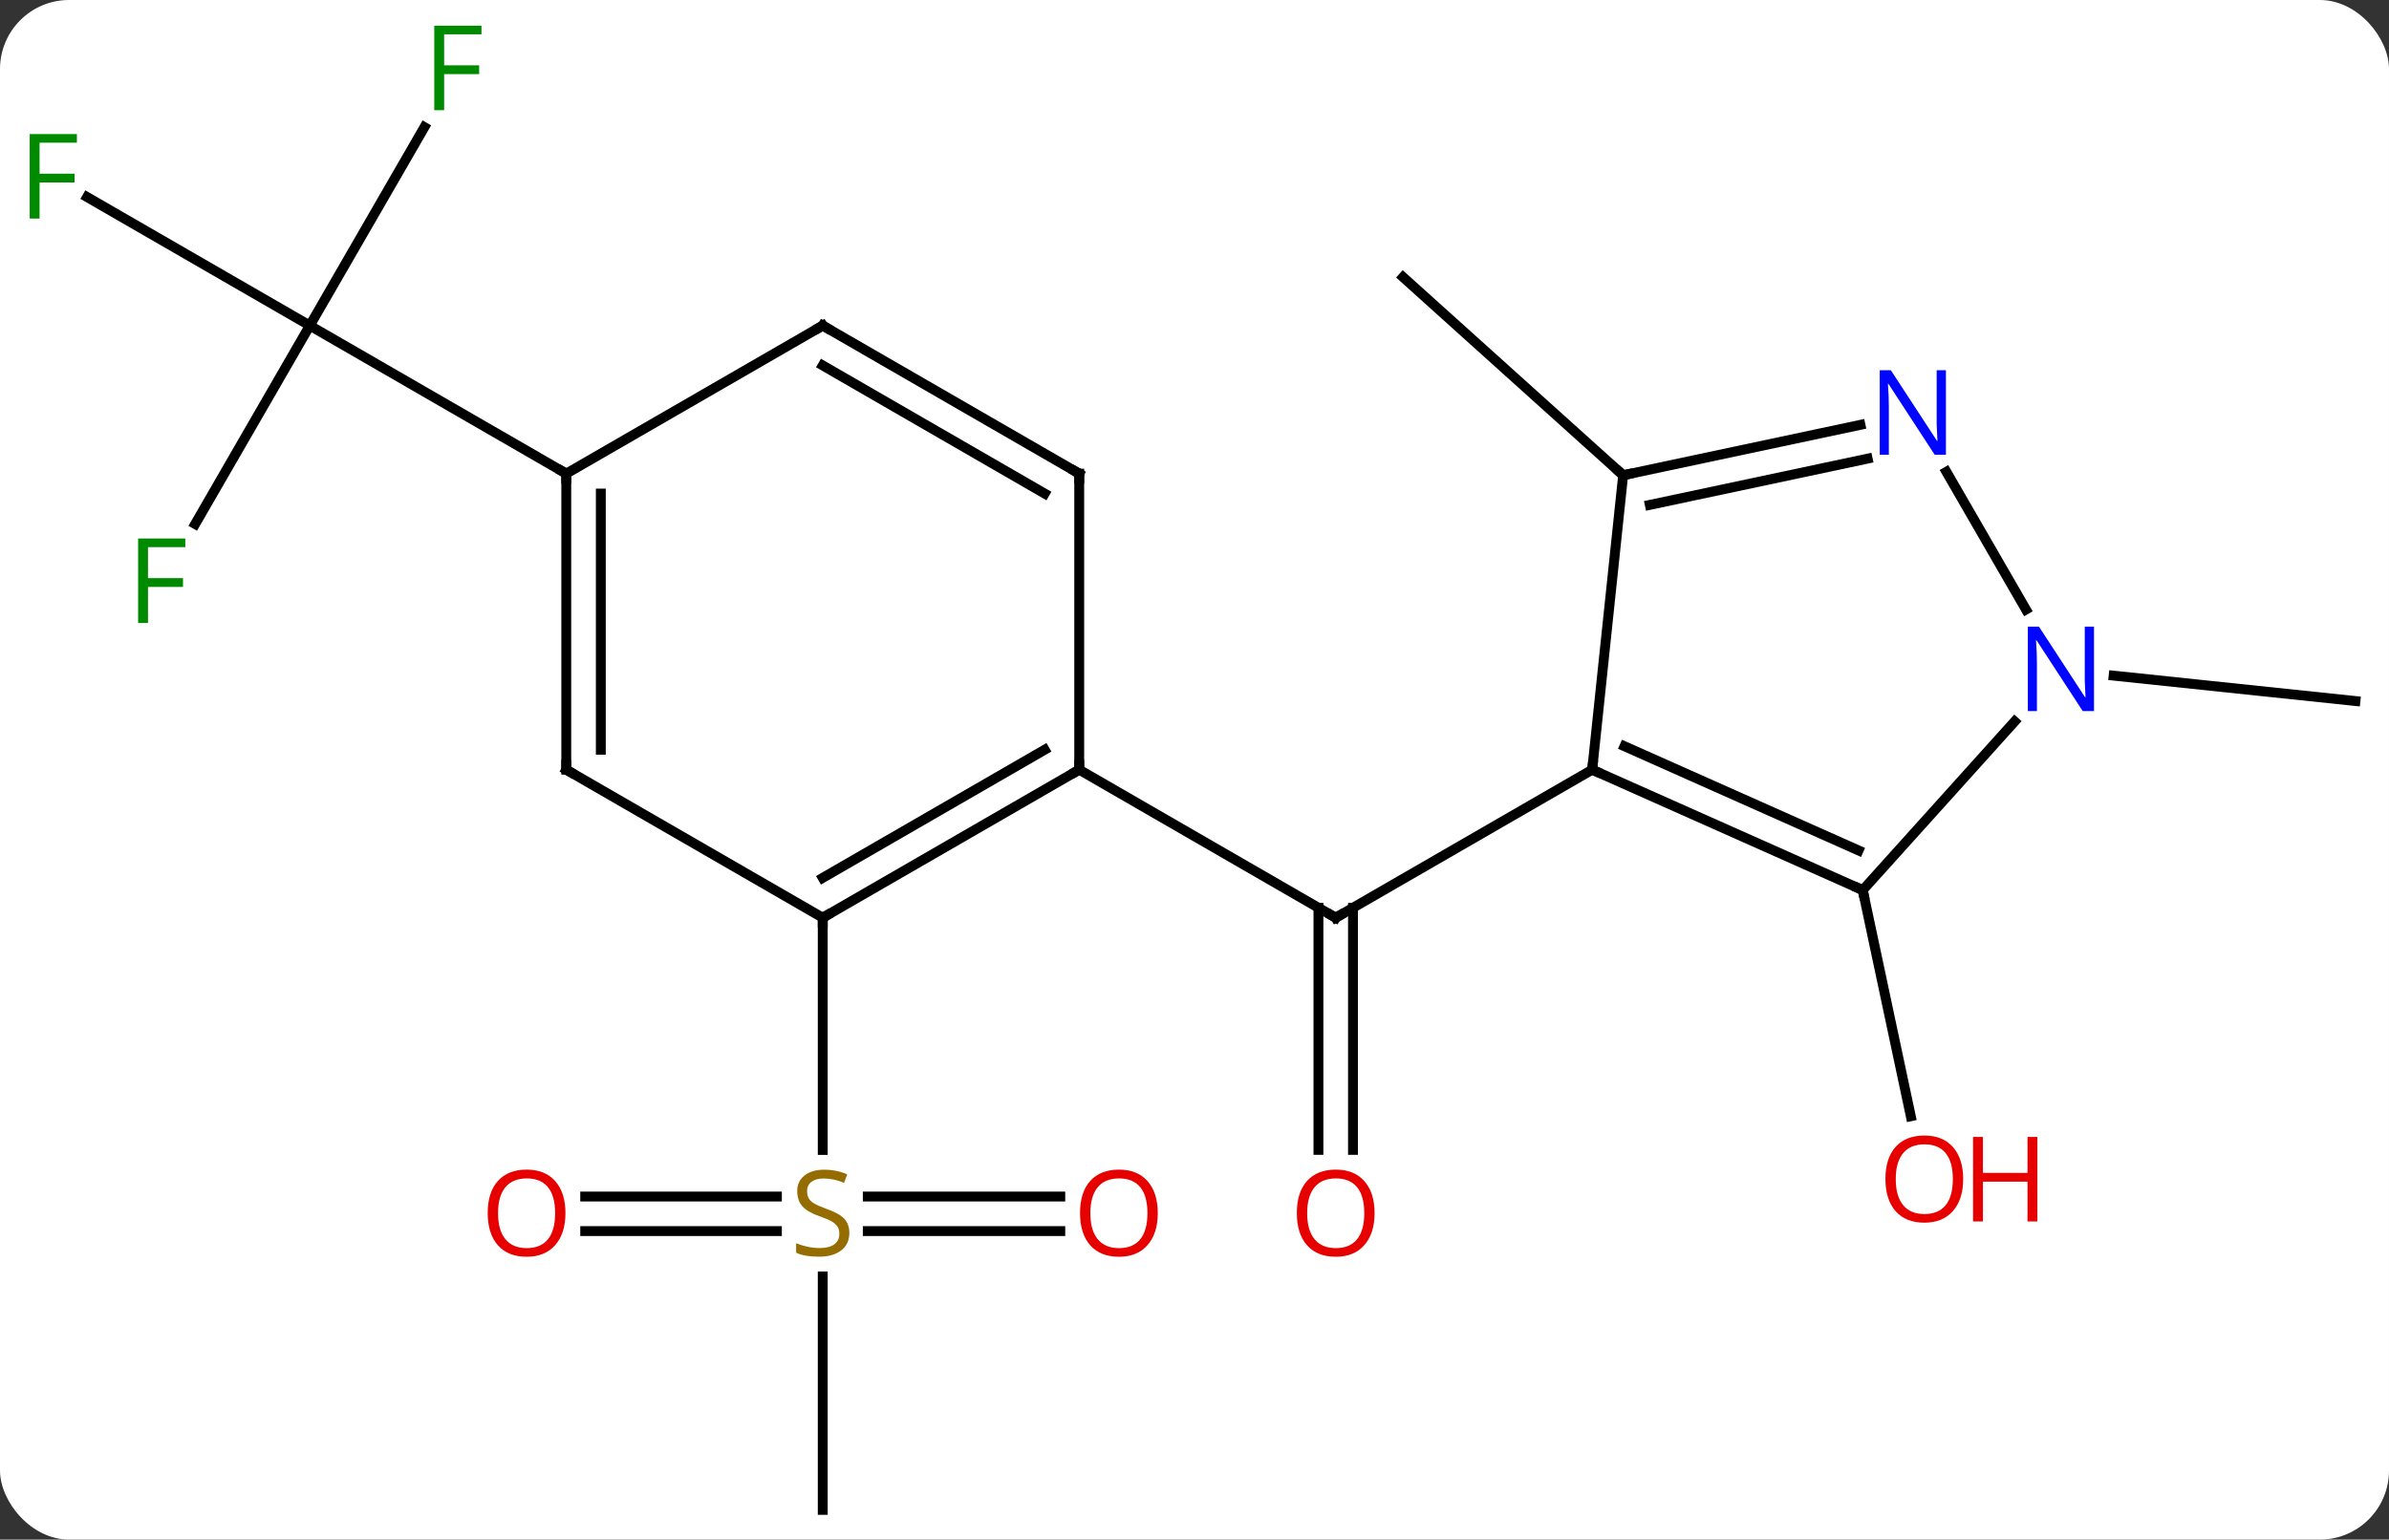 <svg width="242" viewBox="0 0 242 156" style="fill-opacity:1; color-rendering:auto; color-interpolation:auto; text-rendering:auto; stroke:black; stroke-linecap:square; stroke-miterlimit:10; shape-rendering:auto; stroke-opacity:1; fill:black; stroke-dasharray:none; font-weight:normal; stroke-width:1; font-family:'Open Sans'; font-style:normal; stroke-linejoin:miter; font-size:12; stroke-dashoffset:0; image-rendering:auto;" height="156" class="cas-substance-image" xmlns:xlink="http://www.w3.org/1999/xlink" xmlns="http://www.w3.org/2000/svg"><rect x="0" y="0" width="242" height="156" fill="#333333" stroke="none"/><svg class="cas-substance-single-component"><rect y="0" x="0" width="242" stroke="none" ry="7" rx="7" height="156" fill="white" class="cas-substance-group"/><svg y="0" x="0" width="242" viewBox="0 0 242 156" style="fill:black;" height="156" class="cas-substance-single-component-image"><svg><g><g transform="translate(122,80)" style="text-rendering:geometricPrecision; color-rendering:optimizeQuality; color-interpolation:linearRGB; stroke-linecap:butt; image-rendering:optimizeQuality;"><line y2="36.513" y1="11.98" x2="11.555" x1="11.555" style="fill:none;"/><line y2="36.513" y1="11.98" x2="15.055" x1="15.055" style="fill:none;"/><line y2="-2.01" y1="12.99" x2="-12.678" x1="13.305" style="fill:none;"/><line y2="-2.01" y1="12.99" x2="39.285" x1="13.305" style="fill:none;"/><line y2="72.99" y1="49.334" x2="-38.658" x1="-38.658" style="fill:none;"/><line y2="41.24" y1="41.24" x2="-62.721" x1="-43.301" style="fill:none;"/><line y2="44.74" y1="44.74" x2="-62.721" x1="-43.301" style="fill:none;"/><line y2="44.74" y1="44.74" x2="-14.595" x1="-34.097" style="fill:none;"/><line y2="41.24" y1="41.24" x2="-14.595" x1="-34.097" style="fill:none;"/><line y2="12.99" y1="36.521" x2="-38.658" x1="-38.658" style="fill:none;"/><line y2="-67.117" y1="-47.01" x2="-79.009" x1="-90.618" style="fill:none;"/><line y2="-60.033" y1="-47.01" x2="-113.176" x1="-90.618" style="fill:none;"/><line y2="-26.903" y1="-47.01" x2="-102.227" x1="-90.618" style="fill:none;"/><line y2="-32.01" y1="-47.01" x2="-64.638" x1="-90.618" style="fill:none;"/><line y2="10.191" y1="33.104" x2="66.69" x1="71.56" style="fill:none;"/><line y2="-31.845" y1="-51.918" x2="42.42" x1="20.127" style="fill:none;"/><line y2="-11.541" y1="-8.967" x2="92.107" x1="116.601" style="fill:none;"/><line y2="12.99" y1="-2.01" x2="-38.658" x1="-12.678" style="fill:none;"/><line y2="8.948" y1="-4.031" x2="-38.658" x1="-16.178" style="fill:none;"/><line y2="-32.01" y1="-2.01" x2="-12.678" x1="-12.678" style="fill:none;"/><line y2="-2.01" y1="12.99" x2="-64.638" x1="-38.658" style="fill:none;"/><line y2="-47.01" y1="-32.01" x2="-38.658" x1="-12.678" style="fill:none;"/><line y2="-42.969" y1="-29.989" x2="-38.658" x1="-16.178" style="fill:none;"/><line y2="-32.01" y1="-2.01" x2="-64.638" x1="-64.638" style="fill:none;"/><line y2="-29.989" y1="-4.031" x2="-61.138" x1="-61.138" style="fill:none;"/><line y2="-32.01" y1="-47.01" x2="-64.638" x1="-38.658" style="fill:none;"/><line y2="10.191" y1="-2.01" x2="66.69" x1="39.285" style="fill:none;"/><line y2="6.172" y1="-4.386" x2="66.267" x1="42.555" style="fill:none;"/><line y2="-31.845" y1="-2.01" x2="42.42" x1="39.285" style="fill:none;"/><line y2="-6.894" y1="10.191" x2="82.076" x1="66.69" style="fill:none;"/><line y2="-36.954" y1="-31.845" x2="66.458" x1="42.42" style="fill:none;"/><line y2="-33.53" y1="-28.842" x2="67.186" x1="45.124" style="fill:none;"/><line y2="-32.194" y1="-18.24" x2="75.166" x1="83.222" style="fill:none;"/><path style="fill:none; stroke-miterlimit:5;" d="M12.872 12.74 L13.305 12.99 L13.738 12.74"/></g><g transform="translate(122,80)" style="stroke-linecap:butt; fill:rgb(230,0,0); text-rendering:geometricPrecision; color-rendering:optimizeQuality; image-rendering:optimizeQuality; font-family:'Open Sans'; stroke:rgb(230,0,0); color-interpolation:linearRGB; stroke-miterlimit:5;"><path style="stroke:none;" d="M17.242 42.92 Q17.242 44.982 16.203 46.162 Q15.164 47.342 13.321 47.342 Q11.43 47.342 10.399 46.178 Q9.367 45.013 9.367 42.904 Q9.367 40.81 10.399 39.662 Q11.43 38.513 13.321 38.513 Q15.18 38.513 16.211 39.685 Q17.242 40.857 17.242 42.92 ZM10.414 42.92 Q10.414 44.654 11.157 45.56 Q11.899 46.467 13.321 46.467 Q14.742 46.467 15.469 45.568 Q16.196 44.67 16.196 42.92 Q16.196 41.185 15.469 40.295 Q14.742 39.404 13.321 39.404 Q11.899 39.404 11.157 40.303 Q10.414 41.201 10.414 42.92 Z"/><path style="fill:rgb(148,108,0); stroke:none;" d="M-35.963 44.928 Q-35.963 46.053 -36.783 46.693 Q-37.603 47.334 -39.01 47.334 Q-40.541 47.334 -41.353 46.928 L-41.353 45.974 Q-40.822 46.193 -40.205 46.326 Q-39.588 46.459 -38.978 46.459 Q-37.978 46.459 -37.478 46.076 Q-36.978 45.693 -36.978 45.021 Q-36.978 44.584 -37.158 44.295 Q-37.338 44.006 -37.752 43.763 Q-38.166 43.521 -39.025 43.224 Q-40.213 42.803 -40.728 42.217 Q-41.244 41.631 -41.244 40.678 Q-41.244 39.693 -40.502 39.107 Q-39.76 38.521 -38.525 38.521 Q-37.26 38.521 -36.181 38.99 L-36.494 39.849 Q-37.556 39.412 -38.556 39.412 Q-39.353 39.412 -39.799 39.748 Q-40.244 40.084 -40.244 40.693 Q-40.244 41.131 -40.08 41.42 Q-39.916 41.709 -39.525 41.943 Q-39.135 42.178 -38.322 42.474 Q-36.978 42.943 -36.471 43.498 Q-35.963 44.053 -35.963 44.928 Z"/><path style="stroke:none;" d="M-64.721 42.92 Q-64.721 44.982 -65.76 46.162 Q-66.799 47.342 -68.642 47.342 Q-70.533 47.342 -71.564 46.178 Q-72.596 45.013 -72.596 42.904 Q-72.596 40.81 -71.564 39.662 Q-70.533 38.513 -68.642 38.513 Q-66.783 38.513 -65.752 39.685 Q-64.721 40.857 -64.721 42.92 ZM-71.549 42.92 Q-71.549 44.654 -70.806 45.56 Q-70.064 46.467 -68.642 46.467 Q-67.221 46.467 -66.494 45.568 Q-65.767 44.67 -65.767 42.92 Q-65.767 41.185 -66.494 40.295 Q-67.221 39.404 -68.642 39.404 Q-70.064 39.404 -70.806 40.303 Q-71.549 41.201 -71.549 42.92 Z"/><path style="stroke:none;" d="M-4.721 42.92 Q-4.721 44.982 -5.76 46.162 Q-6.799 47.342 -8.642 47.342 Q-10.533 47.342 -11.564 46.178 Q-12.595 45.013 -12.595 42.904 Q-12.595 40.81 -11.564 39.662 Q-10.533 38.513 -8.642 38.513 Q-6.783 38.513 -5.752 39.685 Q-4.721 40.857 -4.721 42.92 ZM-11.549 42.92 Q-11.549 44.654 -10.806 45.56 Q-10.064 46.467 -8.642 46.467 Q-7.221 46.467 -6.494 45.568 Q-5.767 44.67 -5.767 42.92 Q-5.767 41.185 -6.494 40.295 Q-7.221 39.404 -8.642 39.404 Q-10.064 39.404 -10.806 40.303 Q-11.549 41.201 -11.549 42.92 Z"/><path style="fill:rgb(0,138,0); stroke:none;" d="M-77.009 -68.834 L-78.009 -68.834 L-78.009 -77.396 L-73.227 -77.396 L-73.227 -76.521 L-77.009 -76.521 L-77.009 -73.381 L-73.462 -73.381 L-73.462 -72.49 L-77.009 -72.49 L-77.009 -68.834 Z"/><path style="fill:rgb(0,138,0); stroke:none;" d="M-117.992 -57.854 L-118.992 -57.854 L-118.992 -66.416 L-114.21 -66.416 L-114.21 -65.541 L-117.992 -65.541 L-117.992 -62.401 L-114.445 -62.401 L-114.445 -61.51 L-117.992 -61.51 L-117.992 -57.854 Z"/><path style="fill:rgb(0,138,0); stroke:none;" d="M-107.009 -16.874 L-108.009 -16.874 L-108.009 -25.436 L-103.227 -25.436 L-103.227 -24.561 L-107.009 -24.561 L-107.009 -21.421 L-103.462 -21.421 L-103.462 -20.53 L-107.009 -20.53 L-107.009 -16.874 Z"/><path style="stroke:none;" d="M76.865 39.467 Q76.865 41.529 75.825 42.709 Q74.786 43.889 72.943 43.889 Q71.052 43.889 70.021 42.724 Q68.99 41.56 68.99 39.451 Q68.99 37.357 70.021 36.209 Q71.052 35.06 72.943 35.06 Q74.802 35.06 75.833 36.232 Q76.865 37.404 76.865 39.467 ZM70.036 39.467 Q70.036 41.201 70.779 42.107 Q71.521 43.014 72.943 43.014 Q74.365 43.014 75.091 42.115 Q75.818 41.217 75.818 39.467 Q75.818 37.732 75.091 36.842 Q74.365 35.951 72.943 35.951 Q71.521 35.951 70.779 36.849 Q70.036 37.748 70.036 39.467 Z"/><path style="stroke:none;" d="M84.38 43.764 L83.38 43.764 L83.38 39.732 L78.865 39.732 L78.865 43.764 L77.865 43.764 L77.865 35.201 L78.865 35.201 L78.865 38.842 L83.38 38.842 L83.38 35.201 L84.38 35.201 L84.38 43.764 Z"/><path style="fill:none; stroke:black;" d="M-13.111 -1.76 L-12.678 -2.01 L-12.678 -2.51"/><path style="fill:none; stroke:black;" d="M-38.225 12.74 L-38.658 12.99 L-38.658 13.49"/><path style="fill:none; stroke:black;" d="M-12.678 -31.51 L-12.678 -32.01 L-13.111 -32.26"/><path style="fill:none; stroke:black;" d="M-64.205 -1.76 L-64.638 -2.01 L-64.638 -2.51"/><path style="fill:none; stroke:black;" d="M-38.225 -46.76 L-38.658 -47.01 L-39.091 -46.76"/><path style="fill:none; stroke:black;" d="M-64.638 -31.51 L-64.638 -32.01 L-65.071 -32.26"/><path style="fill:none; stroke:black;" d="M39.742 -1.807 L39.285 -2.01 L39.337 -2.507"/><path style="fill:none; stroke:black;" d="M66.233 9.988 L66.69 10.191 L66.794 10.68"/><path style="fill:none; stroke:black;" d="M42.909 -31.949 L42.42 -31.845 L42.048 -32.18"/><path style="fill:rgb(0,5,255); stroke:none;" d="M90.118 -7.946 L88.977 -7.946 L84.289 -15.133 L84.243 -15.133 Q84.336 -13.868 84.336 -12.821 L84.336 -7.946 L83.414 -7.946 L83.414 -16.508 L84.539 -16.508 L89.211 -9.352 L89.258 -9.352 Q89.258 -9.508 89.211 -10.368 Q89.164 -11.227 89.18 -11.602 L89.18 -16.508 L90.118 -16.508 L90.118 -7.946 Z"/><path style="fill:rgb(0,5,255); stroke:none;" d="M75.118 -33.926 L73.977 -33.926 L69.289 -41.113 L69.243 -41.113 Q69.336 -39.848 69.336 -38.801 L69.336 -33.926 L68.414 -33.926 L68.414 -42.488 L69.539 -42.488 L74.211 -35.332 L74.258 -35.332 Q74.258 -35.488 74.211 -36.348 Q74.164 -37.207 74.18 -37.582 L74.18 -42.488 L75.118 -42.488 L75.118 -33.926 Z"/></g></g></svg></svg></svg></svg>